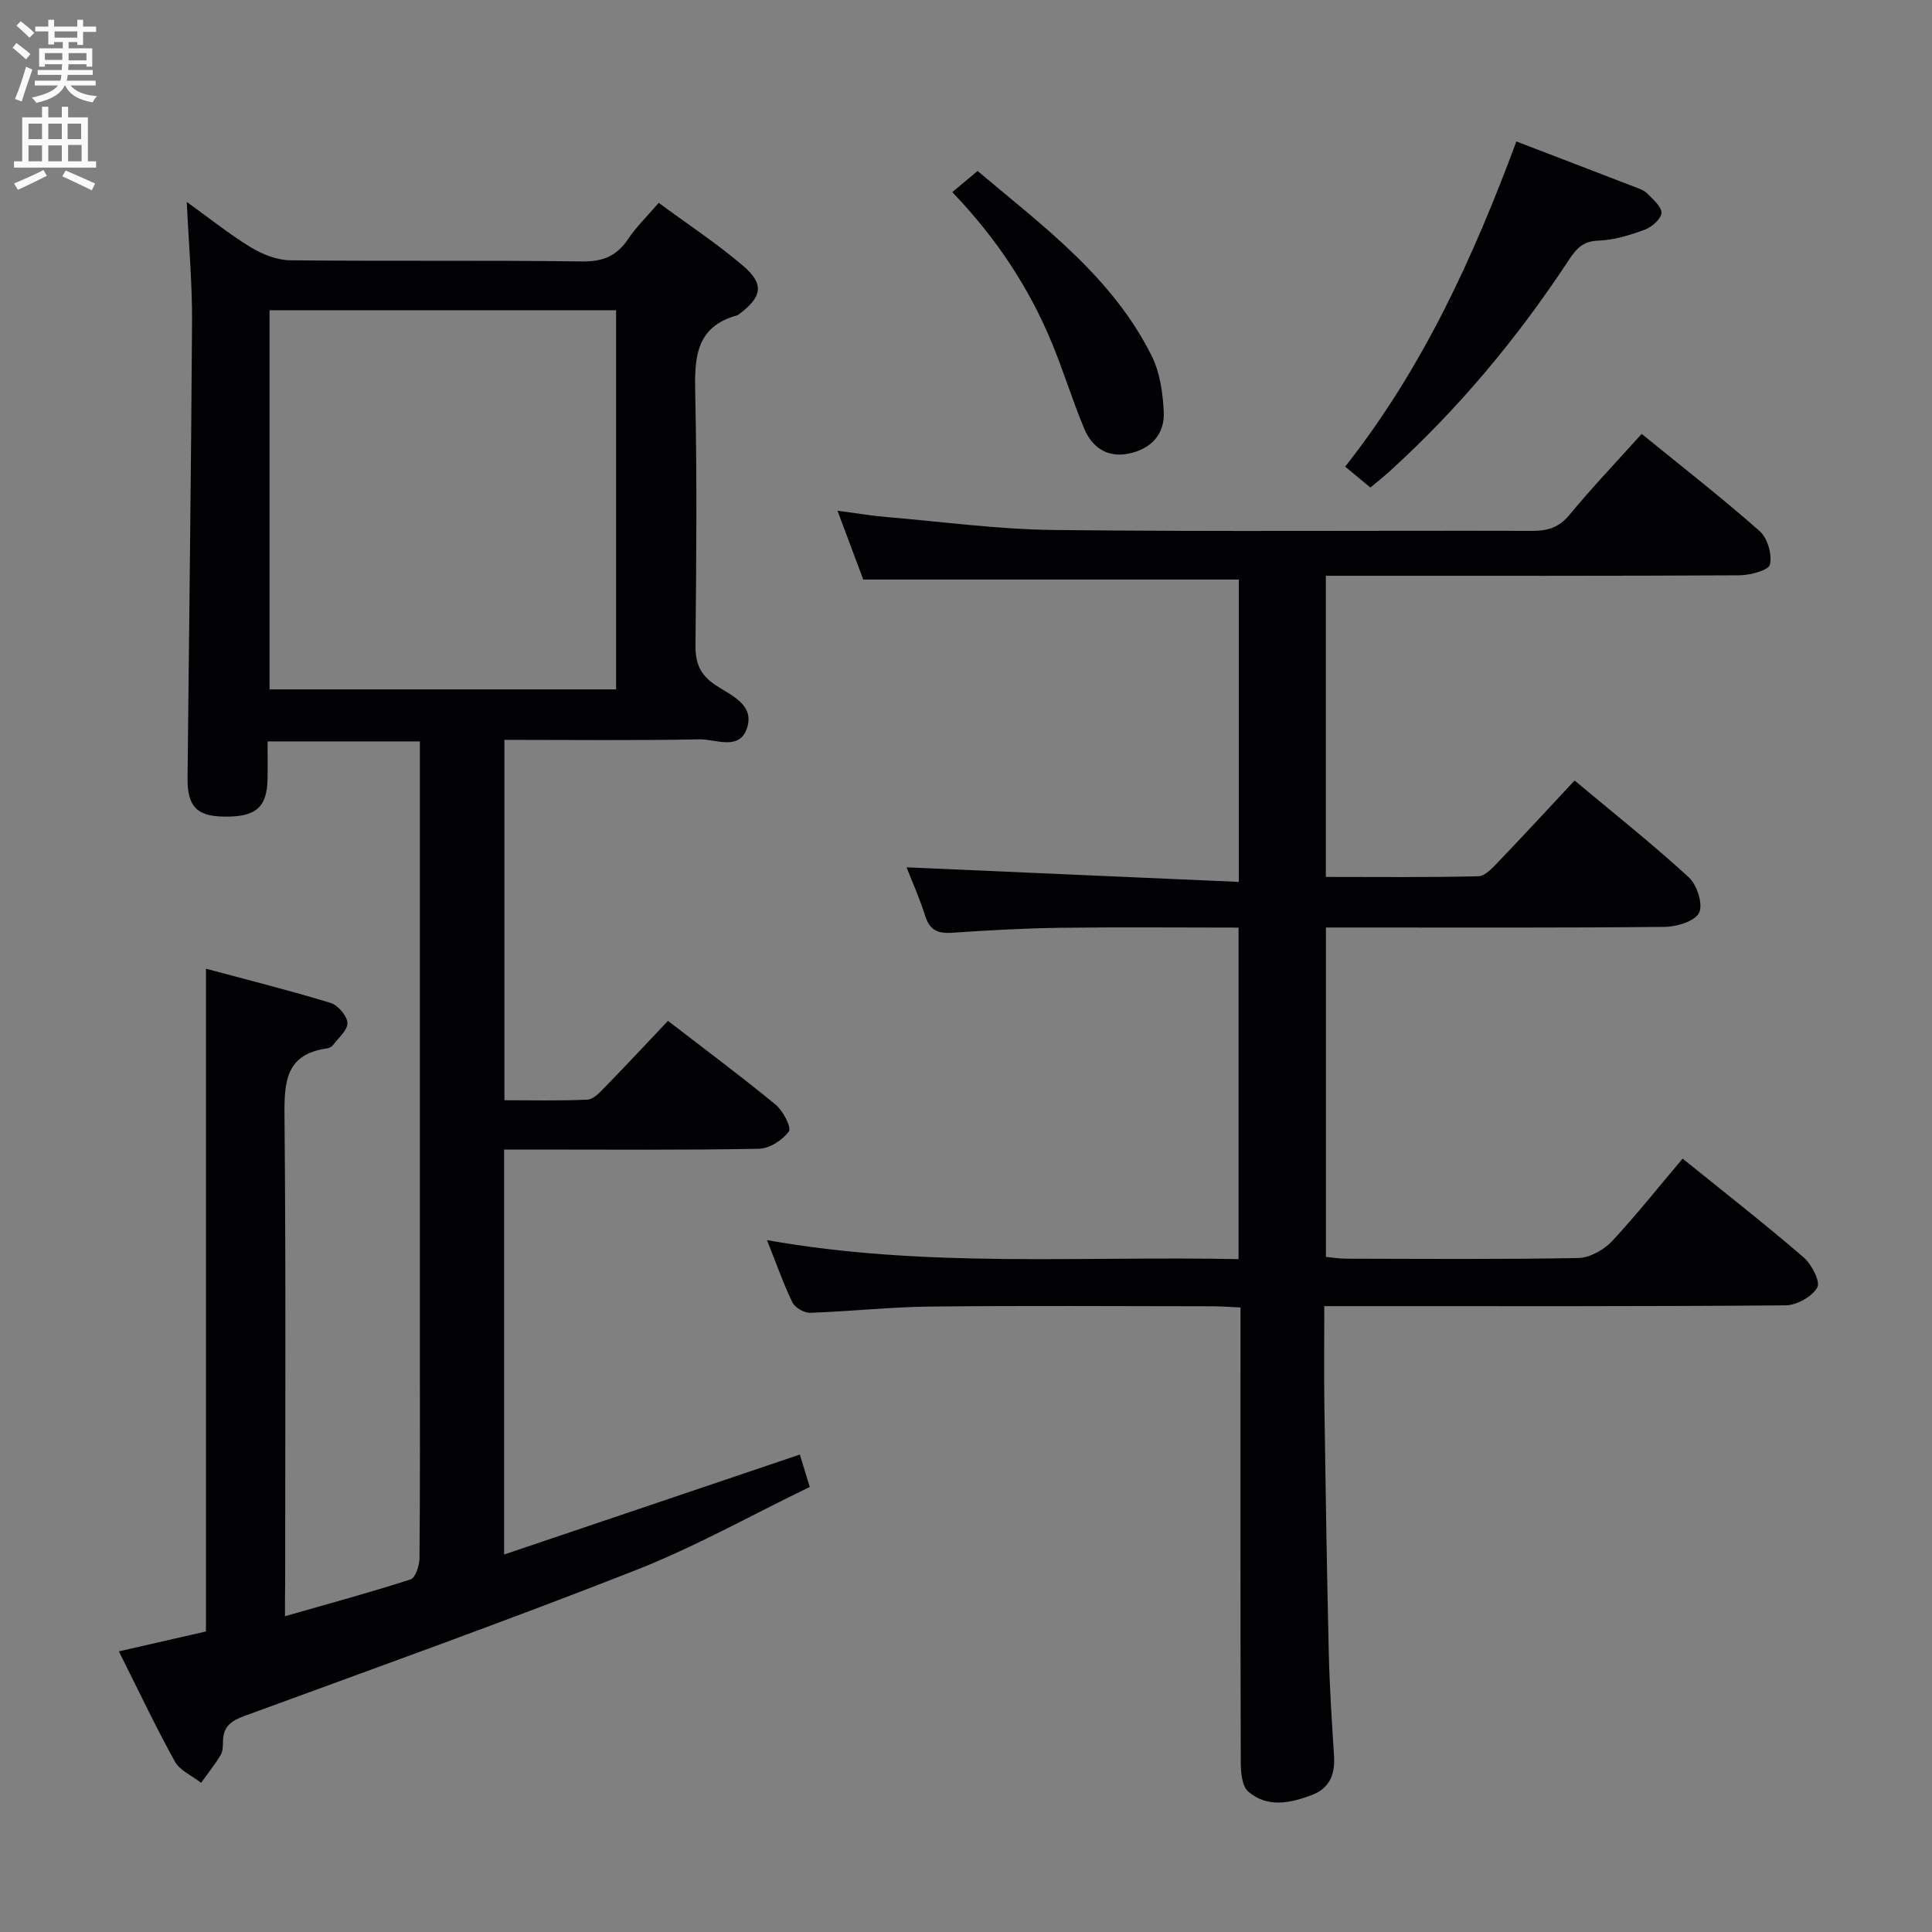 <svg enable-background="new 0 0 400 400" viewBox="0 0 400 400" xmlns="http://www.w3.org/2000/svg"><rect x="0" y="0" width="400" height="400" fill="#808080" stroke="none"/><g fill="#010104"><path d="m59 334.62c9.19-2.63 17.66-4.93 26-7.62 1-.32 1.83-2.83 1.85-4.33.14-14.66.08-29.33.08-43.99 0-39.66 0-79.32 0-118.98 0-1.97 0-3.93 0-6.2-10.55 0-20.64 0-31.53 0 0 2.62.04 5.22-.01 7.83-.12 5.86-2.43 7.83-9 7.74-5.64-.07-7.62-2.09-7.56-8.02.31-31.47.74-62.95.93-94.42.05-7.91-.67-15.83-1.09-24.82 4.98 3.58 8.96 6.79 13.29 9.41 2.39 1.44 5.37 2.64 8.1 2.67 20.16.22 40.33-.03 60.49.24 4.35.06 7.18-1.18 9.53-4.69 1.64-2.46 3.82-4.56 6.3-7.44 5.91 4.36 11.98 8.35 17.47 13.03 4.44 3.78 3.93 6.44-.77 9.97-.13.1-.27.22-.42.27-8.92 2.45-8.87 9.2-8.71 16.69.37 17.16.22 34.33.04 51.49-.04 3.68.83 6.14 4.01 8.3 3.22 2.19 8.48 4.1 6.57 9.25-1.65 4.43-6.47 2-9.79 2.07-13.31.27-26.63.11-40.35.11v74.61c5.66 0 11.43.14 17.19-.12 1.22-.06 2.52-1.45 3.52-2.48 4.4-4.51 8.7-9.12 13.16-13.83 7.91 6.1 15.25 11.55 22.3 17.36 1.53 1.26 3.31 4.72 2.73 5.53-1.31 1.8-4.02 3.55-6.2 3.59-15.66.3-31.33.16-46.99.16-1.81 0-3.63 0-5.77 0v83.85c20.47-6.92 40.6-13.73 61.23-20.7.58 1.89 1.19 3.88 2.05 6.71-12.05 5.82-23.66 12.36-35.94 17.19-26.86 10.56-54.05 20.3-81.15 30.24-2.68.98-4.34 2.17-4.39 5.14-.02.99-.01 2.13-.48 2.92-1.21 2.01-2.69 3.85-4.06 5.76-1.85-1.45-4.37-2.52-5.42-4.4-4.02-7.26-7.57-14.78-11.6-22.81 6.32-1.44 12.21-2.79 18.03-4.12 0-45.66 0-91.07 0-137.22 8.68 2.33 17.3 4.49 25.79 7.08 1.53.46 3.41 2.65 3.5 4.13.08 1.48-1.85 3.1-2.98 4.6-.27.36-.83.64-1.3.7-8.49 1.2-8.81 6.91-8.75 13.96.31 32.33.14 64.66.14 96.98-.04 1.79-.04 3.61-.04 6.61zm-3.19-270.39v78.5h71.75c0-26.3 0-52.32 0-78.5-24 0-47.62 0-71.75 0z"/><path d="m348.37 239.88c8.53 6.89 16.93 13.46 25.01 20.4 1.68 1.44 3.56 5.08 2.87 6.28-1.09 1.91-4.27 3.68-6.58 3.7-29.66.24-59.32.16-88.98.16-1.96 0-3.92 0-6.51 0 0 7.33-.08 14.1.02 20.87.25 16.98.51 33.95.91 50.93.17 7.14.64 14.28 1.09 21.42.24 3.75-.98 6.63-4.57 7.99-4.46 1.69-9.21 2.72-13.19-.7-1.28-1.1-1.54-3.89-1.55-5.9-.09-29.49-.06-58.99-.06-88.48 0-1.8 0-3.6 0-5.85-2.2-.1-3.99-.25-5.77-.25-19.5-.02-38.99-.15-58.49.06-8.29.09-16.58 1.01-24.87 1.29-1.22.04-3.11-1.07-3.64-2.16-1.88-3.87-3.3-7.96-5.26-12.89 32.67 5.83 64.98 3.27 97.63 3.94 0-23.04 0-45.56 0-68.64-12.38 0-24.66-.12-36.94.04-7.48.1-14.96.52-22.42 1.03-2.92.2-4.59-.55-5.52-3.5-1.18-3.75-2.81-7.35-3.86-10.05 22.75 1 45.56 2 68.79 3.02 0-21.87 0-42.26 0-62.6-25.79 0-51.49 0-77.75 0-1.51-4.02-3.28-8.76-5.34-14.25 3.93.51 7 1.04 10.1 1.3 11.58.98 23.16 2.56 34.76 2.69 32.99.37 65.98.09 98.98.18 3.22.01 5.56-.7 7.73-3.33 4.64-5.63 9.68-10.91 14.93-16.75 8.33 6.78 16.58 13.21 24.42 20.12 1.63 1.43 2.62 4.84 2.14 6.93-.28 1.2-4.11 2.21-6.34 2.23-26.49.15-52.99.1-79.48.1-1.95 0-3.9 0-6.13 0v62.35c10.69 0 21.14.12 31.59-.14 1.45-.04 3.03-1.85 4.25-3.12 5.17-5.39 10.23-10.89 15.66-16.7 7.99 6.68 16.05 13.08 23.62 20.01 1.71 1.56 3.01 5.56 2.17 7.34-.82 1.75-4.6 2.93-7.09 2.95-21.49.22-42.99.13-64.48.13-1.8 0-3.6 0-5.7 0v68.2c1.37.13 2.8.37 4.23.37 16 .03 32 .16 47.99-.14 2.39-.05 5.3-1.67 7-3.47 5.08-5.45 9.72-11.33 14.63-17.11z"/><path d="m313.95 29.29c9.01 3.46 16.74 6.41 24.47 9.4.92.36 1.96.69 2.61 1.36 1.2 1.23 3.01 2.74 2.95 4.05-.06 1.24-2 2.92-3.47 3.46-3.08 1.13-6.38 2.16-9.62 2.26-3.23.11-4.6 1.76-6.13 4.09-10.65 16.16-22.95 30.93-37.33 43.92-1.1.99-2.26 1.91-3.71 3.11-1.68-1.4-3.29-2.73-5.22-4.33 16.03-20.31 26.53-43.28 35.45-67.32z"/><path d="m197.16 39.78c1.86-1.56 3.36-2.81 5.24-4.38 13.48 11.38 27.91 21.93 36.07 38.34 1.69 3.41 2.27 7.59 2.47 11.47.24 4.73-2.65 7.77-7.29 8.71-4.41.89-7.55-1.3-9.17-5.17-2.43-5.8-4.26-11.84-6.66-17.65-4.74-11.48-11.45-21.71-20.66-31.32z"/></g><path d="m2.6 9.9.8-1c.9.7 1.9 1.4 2.9 2.3l-.9 1.1c-1.1-1-2-1.8-2.8-2.4zm.5 10.6c.9-2.1 1.6-4.3 2.3-6.7.4.2.8.4 1.3.6-.7 2.1-1.5 4.3-2.2 6.6zm.3-15.2.9-.9c1 .8 2 1.6 2.8 2.4l-1 1c-.9-.9-1.8-1.7-2.7-2.5zm12.6-1.2h1.2v1.4h2.7v1.1h-2.7v2.7h-1.2v-.6h-1.8v1.3h4.9v3.8h-1.2v-.5h-3.7c0 .4-.1.9-.1 1.2h5.1v1h-5.2c0 .5-.1.9-.2 1.2h6v1h-5.2c1.1 1.3 2.9 2 5.5 2.2-.4.4-.7.8-.9 1.3-2.9-.5-4.8-1.6-5.7-3.5h-.1c-.8 1.7-2.7 2.9-5.9 3.6-.2-.4-.6-.8-.9-1.1 2.8-.6 4.6-1.4 5.4-2.5h-4.8v-1h5.3c.1-.3.2-.7.2-1.2h-4.9v-1h5c0-.4 0-.8.1-1.2h-3.6v.5h-1.2v-3.8h4.9v-1.3h-1.8v.5h-1.2v-2.7h-2.7v-1h2.7v-1.4h1.2v1.4h4.8zm-6.7 8.3h3.6c0-.4 0-.9 0-1.4h-3.6zm1.9-4.6h4.8v-1.3h-4.7v1.3zm6.7 3.2h-3.7v1.5h3.7z" fill="#fbfafa"/><path d="m8.7 22.1h1.3v2.2h2.8v-2.2h1.3v2.2h4.1v9.1h1.7v1.3h-17v-1.3h1.7v-9.1h4.1zm.3 13.1.7 1.2c-1.8.9-3.8 1.9-6 2.9-.2-.4-.5-.8-.8-1.3 2.3-1 4.4-1.9 6.1-2.8zm-3.1-6.4h2.8v-3.2h-2.8zm0 4.6h2.8v-3.3h-2.8zm4.1-4.6h2.8v-3.2h-2.8zm0 4.6h2.8v-3.3h-2.8zm3.6 1.9c2.1.9 4.1 1.8 6.1 2.7l-.7 1.4c-2.2-1.1-4.2-2-6.1-2.9zm3.2-9.7h-2.8v3.2h2.8zm-2.7 7.8h2.8v-3.4h-2.8z" fill="#fbfafa"/></svg>